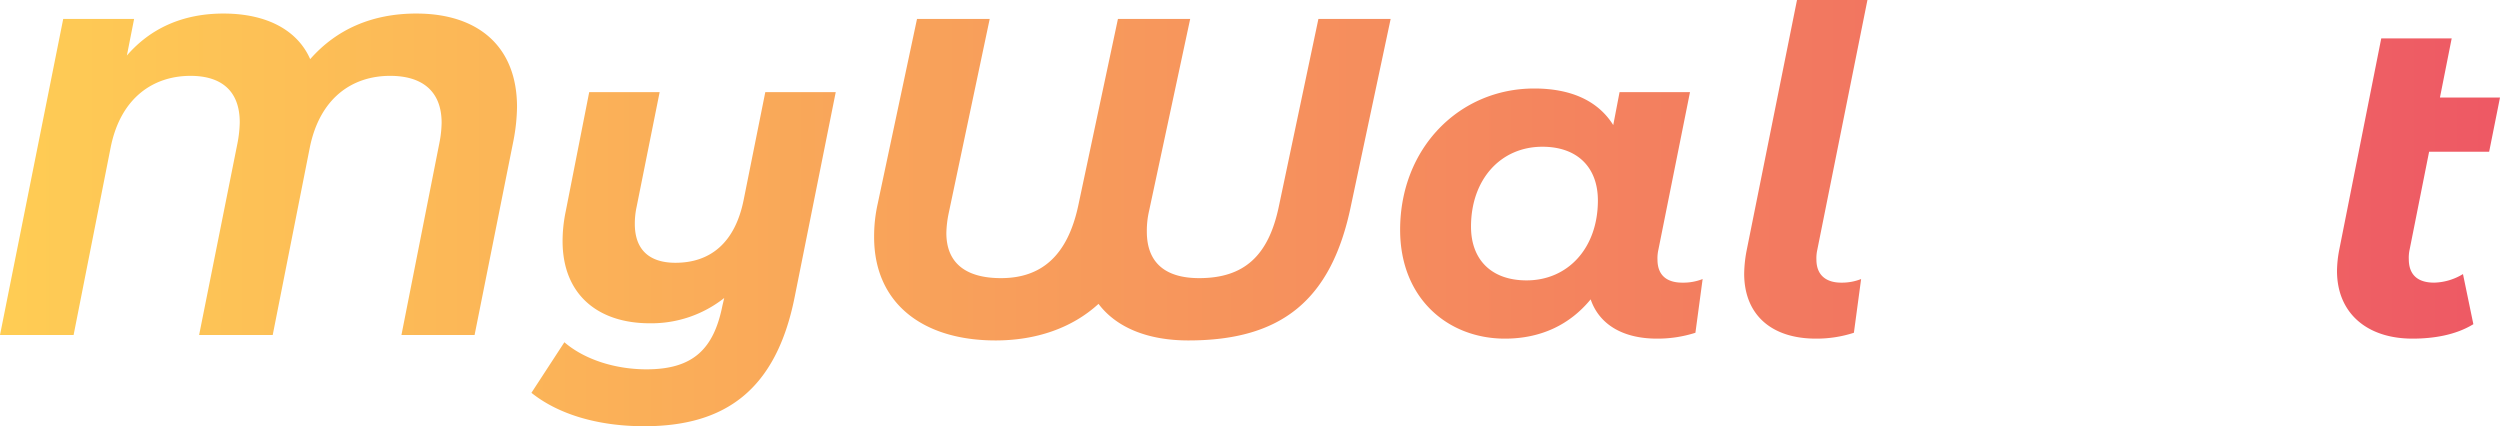 <svg xmlns="http://www.w3.org/2000/svg" xmlns:xlink="http://www.w3.org/1999/xlink" viewBox="0 0 553.7 94.41"><defs><style>.cls-1{fill:url(#linear-gradient);}.cls-2{fill:url(#linear-gradient-2);}.cls-3{fill:url(#linear-gradient-3);}.cls-4{fill:url(#linear-gradient-4);}.cls-5{fill:url(#linear-gradient-5);}.cls-6{fill:url(#linear-gradient-8);}</style><linearGradient id="linear-gradient" x1="-5.9" y1="38.6" x2="570.28" y2="38.6" gradientUnits="userSpaceOnUse"><stop offset="0" stop-color="#ffce54"/><stop offset="1" stop-color="#ed5565"/></linearGradient><linearGradient id="linear-gradient-2" x1="-5.9" y1="57.4" x2="570.28" y2="57.4" xlink:href="#linear-gradient"/><linearGradient id="linear-gradient-3" x1="-5.9" y1="39.8" x2="570.28" y2="39.8" xlink:href="#linear-gradient"/><linearGradient id="linear-gradient-4" x1="-5.9" y1="47.3" x2="570.28" y2="47.3" xlink:href="#linear-gradient"/><linearGradient id="linear-gradient-5" x1="-5.9" y1="37.5" x2="570.28" y2="37.5" xlink:href="#linear-gradient"/><linearGradient id="linear-gradient-8" x1="-5.9" y1="41.75" x2="570.28" y2="41.75" xlink:href="#linear-gradient"/></defs><title>logo_mywallet_TGL</title><g id="Layer_2" data-name="Layer 2"><g id="Layer_1-2" data-name="Layer 1"><path class="cls-1" d="M114.51,23.7a41.71,41.71,0,0,1-.8,7.5l-8.6,43H88.91l8.4-42.5a24.79,24.79,0,0,0,.5-4.5c0-7.1-4.4-10.4-11.4-10.4-8.5,0-15.6,5-17.8,15.9L60.4,74.2H44.1l8.5-42.5a26.75,26.75,0,0,0,.5-4.6c0-7-4.1-10.3-10.9-10.3-8.2,0-15.5,4.8-17.7,15.9L16.3,74.2H0l14-70H29.7l-1.6,8.1C33.2,6.4,40.3,3,49.5,3c9.6,0,16.4,3.7,19.2,10.1C74.5,6.5,82.41,3,92.21,3,105.81,3,114.51,10.2,114.51,23.7Z"/><path class="cls-2" d="M185.1,20.4,176,65.8c-4.1,20.5-15.3,28.6-33.3,28.6-10.2,0-19-2.6-25-7.4L125,75.8c4.4,3.8,11.2,6,18.2,6,10.4,0,14.9-4.6,16.8-14.1l.4-1.7a26,26,0,0,1-16.5,5.6c-11.4,0-19.3-6.3-19.3-18.2a32.28,32.28,0,0,1,.7-6.6l5.2-26.4h15.6L141,45.8a17.52,17.52,0,0,0-.4,3.8c0,5.5,3,8.6,9,8.6,7.8,0,13.2-4.5,15.1-13.9l4.8-23.9Z"/><path class="cls-3" d="M308,4.2l-8.8,41.4c-4.3,20.8-15.3,29.8-36,29.8-8.9,0-15.9-2.8-19.9-8.1-5.9,5.4-13.9,8.1-22.8,8.1-16.1,0-26.9-8.2-26.9-22.9a32.76,32.76,0,0,1,.8-7.4l8.7-40.9h16.1l-9.1,43.1a23.63,23.63,0,0,0-.5,4.3c0,6.9,4.6,10,12.1,10,8.9,0,14.7-4.9,17.1-16l8.8-41.4h16l-9.1,42.5a19.53,19.53,0,0,0-.5,4.6c0,6.9,4.1,10.3,11.6,10.3,9.9,0,15.3-4.9,17.6-15.7L292,4.2Z"/><path class="cls-4" d="M377.1,61.8l-1.6,11.9A27.42,27.42,0,0,1,367,75c-7.9,0-12.9-3.4-14.7-8.7-4.6,5.6-11,8.7-19,8.7-12.5,0-23.2-8.8-23.2-24.1,0-18.1,13.1-31.3,29.7-31.3,7.8,0,14,2.5,17.5,8.1l1.4-7.3h15.6l-7,34.9a8.57,8.57,0,0,0-.2,2.2c0,3.5,2.1,5.1,5.5,5.1A11.69,11.69,0,0,0,377.1,61.8ZM353.9,44.4c0-7.3-4.5-11.9-12.3-11.9-9.2,0-15.8,7.2-15.8,17.7,0,7.3,4.5,11.9,12.3,11.9C347.3,62.1,353.9,54.9,353.9,44.4Z"/><path class="cls-5" d="M386.3,60.6a29.11,29.11,0,0,1,.5-4.9L398,0h15.6L402.5,55.3a8.57,8.57,0,0,0-.2,2.2c0,3.4,2.1,5.1,5.5,5.1a11.53,11.53,0,0,0,4.4-.8l-1.6,11.9a26.79,26.79,0,0,1-8.4,1.3C392.2,75,386.3,69.6,386.3,60.6Z"/><path class="cls-5" d="M421.4,60.6a29.11,29.11,0,0,1,.5-4.9L433.1,0h15.6L437.6,55.3a8.57,8.57,0,0,0-.2,2.2c0,3.4,2.1,5.1,5.5,5.1a11.53,11.53,0,0,0,4.4-.8l-1.6,11.9a26.79,26.79,0,0,1-8.4,1.3C427.3,75,421.4,69.6,421.4,60.6Z"/><path class="cls-4" d="M510.8,43.9c0,1,0,2-.1,3l-41.5,7.6c1.4,5.3,5.8,8,13.5,8,5.4,0,10.6-1.6,14.3-5l6.5,10.3c-6.2,5-14.2,7.2-22.5,7.2-16.8,0-27.5-9.5-27.5-24.1,0-17.9,12.9-31.3,31.7-31.3C500,19.6,510.8,27.9,510.8,43.9Zm-41.7,1.4,27.2-5c-.8-5.8-5.3-9-11.8-9C475.9,31.3,470.6,37.1,469.1,45.3Z"/><path class="cls-6" d="M533.7,55.2a8.57,8.57,0,0,0-.2,2.2c0,3.3,1.8,5.2,5.6,5.2a12.82,12.82,0,0,0,6.4-1.9l2.3,11.1c-3.9,2.4-8.8,3.2-13.5,3.2-10,0-16.7-5.6-16.7-15a25.86,25.86,0,0,1,.5-4.7l9.3-46.8H543l-2.6,13.1h13.3l-2.4,12H538Z"/></g></g></svg>